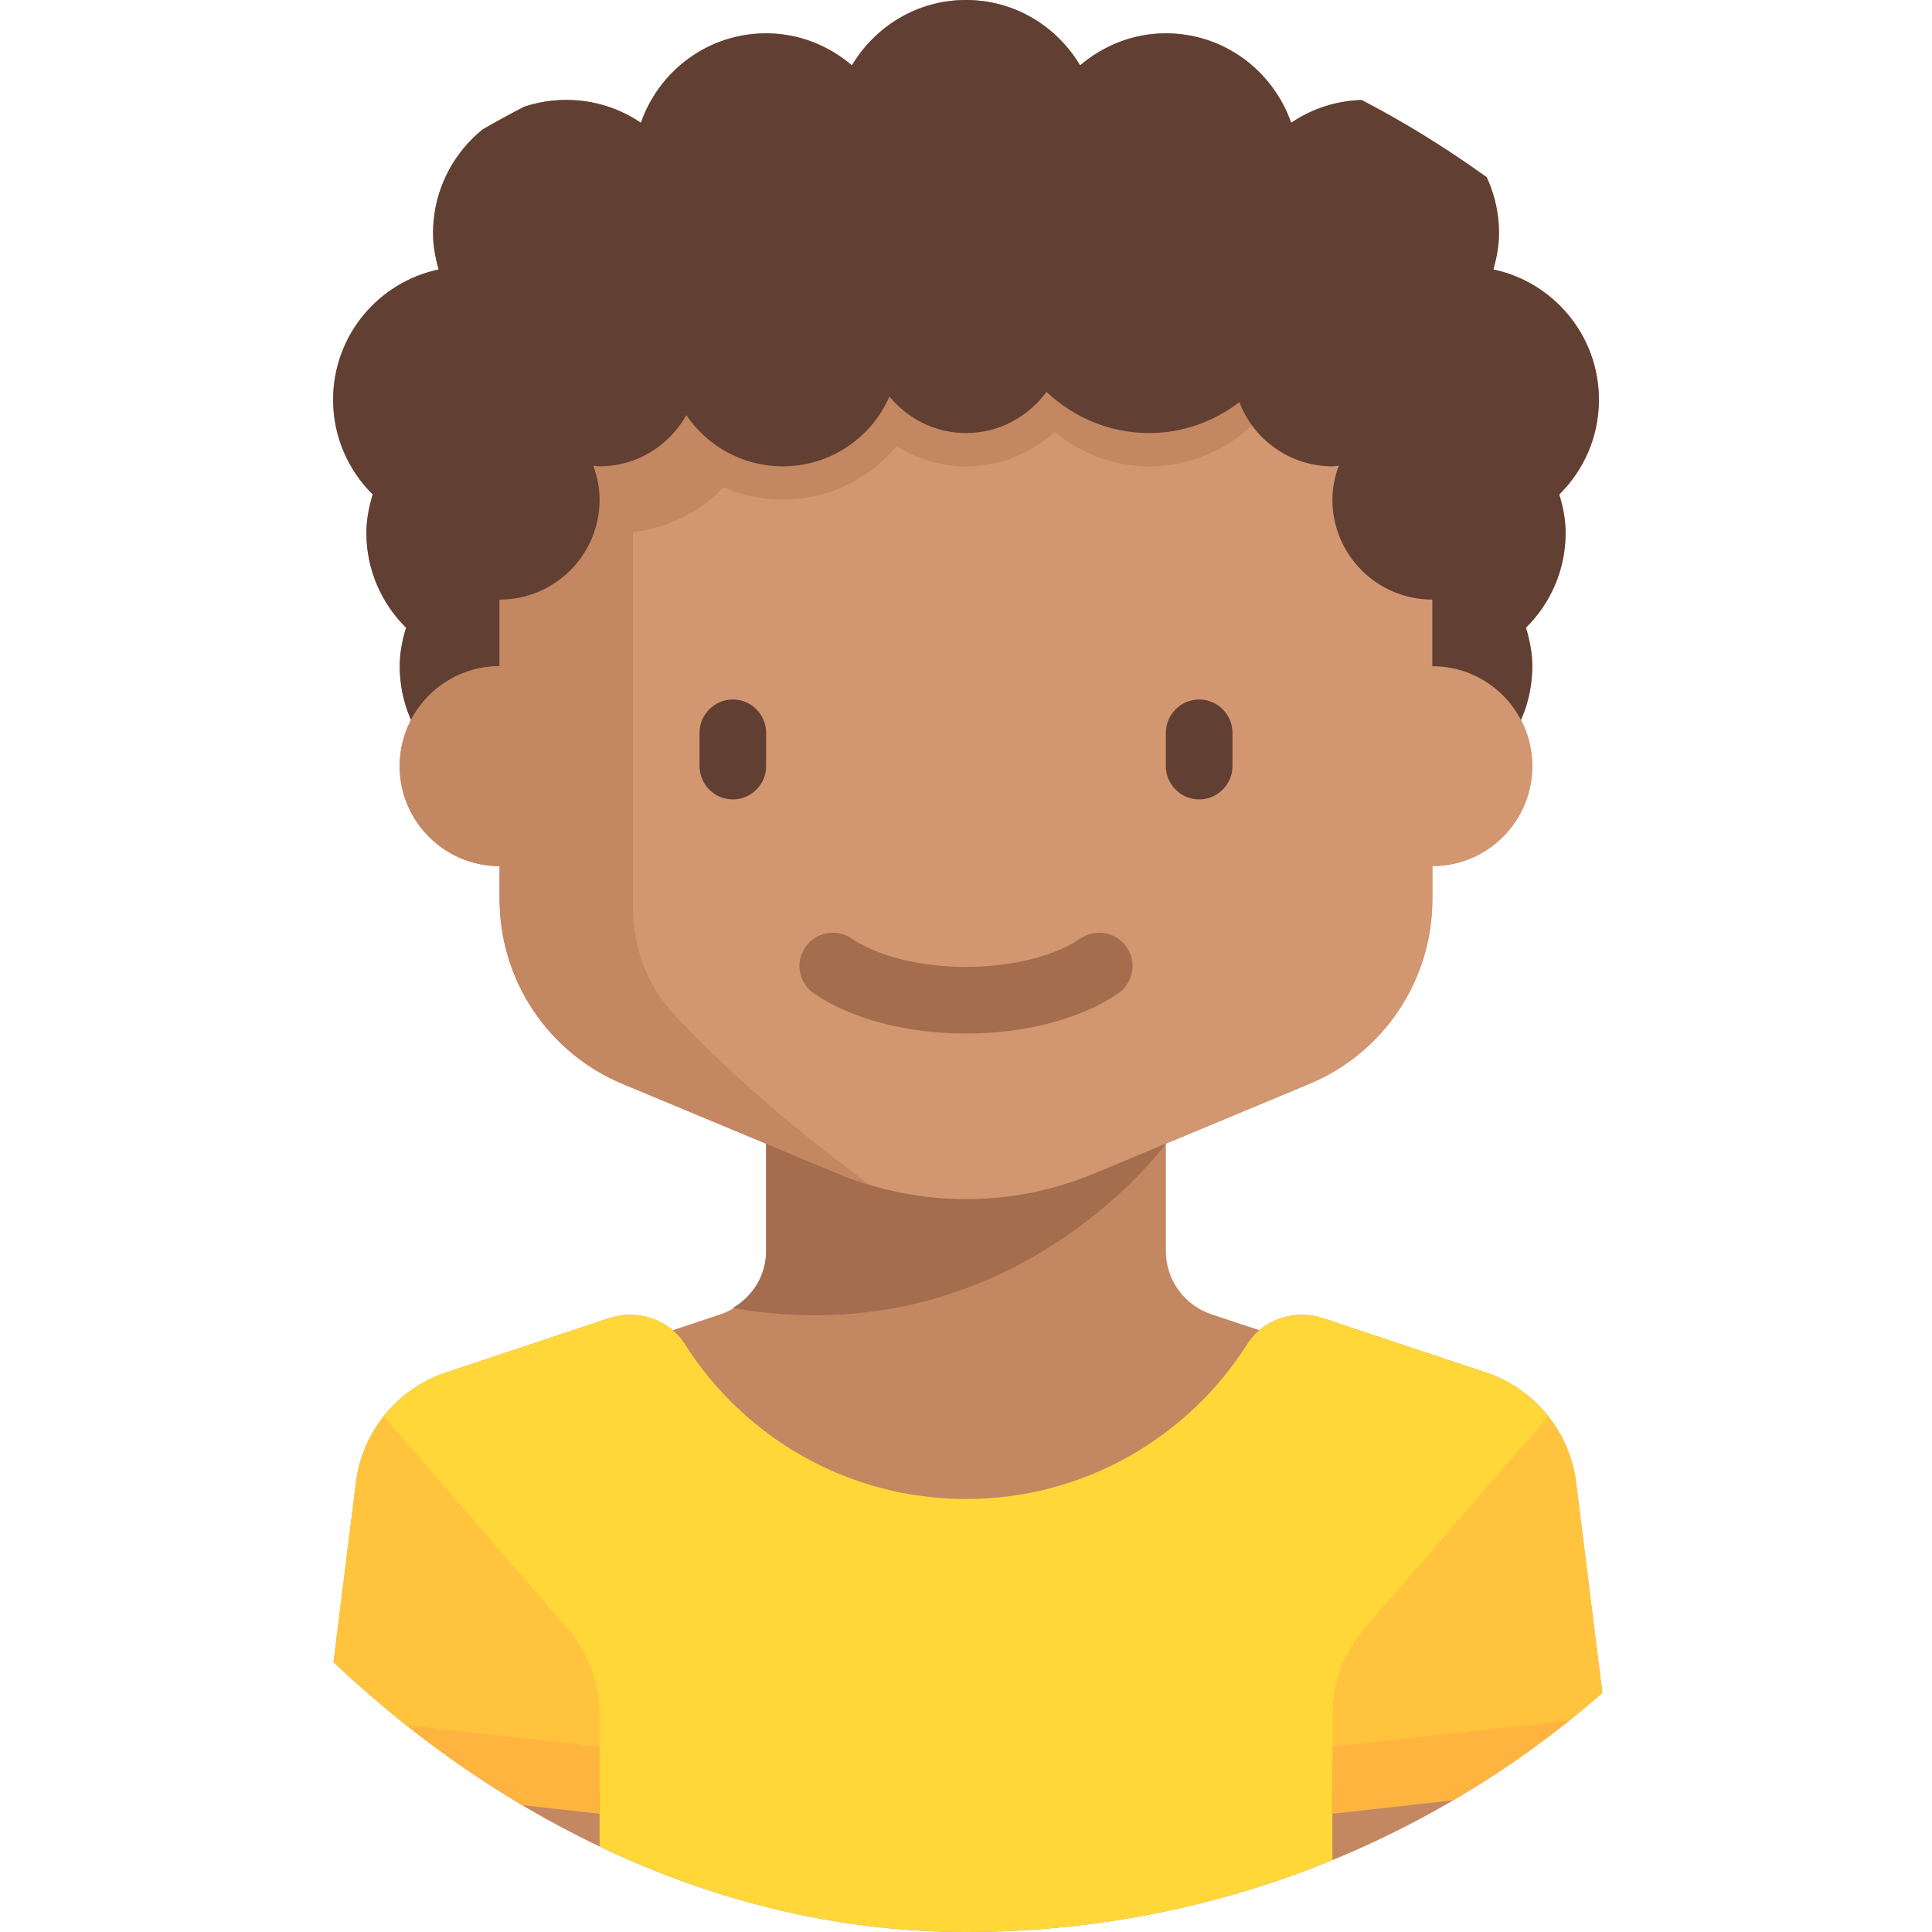 <svg width="40" height="40" viewBox="0 0 40 40" fill="none" xmlns="http://www.w3.org/2000/svg">
<g clip-path="url(#clip0_10330_2702)">
<path d="M33.781 36.455L33.719 35.892C33.694 35.669 33.493 35.508 33.27 35.533L33.235 35.537L32.63 30.691C32.498 29.636 31.772 28.752 30.765 28.416L27.398 27.294C26.936 27.139 26.429 27.238 26.073 27.541L25.081 27.211C24.518 27.023 24.138 26.496 24.138 25.902V23.678L27.109 22.44C28.651 21.798 29.655 20.291 29.655 18.621V17.931C30.798 17.931 31.724 17.005 31.724 15.862C31.724 15.517 31.639 15.192 31.49 14.906C31.64 14.565 31.724 14.189 31.724 13.793C31.724 13.514 31.67 13.25 31.593 12.996C32.099 12.495 32.414 11.802 32.414 11.034C32.414 10.755 32.36 10.491 32.283 10.237C32.789 9.737 33.103 9.044 33.103 8.276C33.103 6.949 32.166 5.843 30.918 5.579C30.986 5.338 31.035 5.09 31.035 4.828C31.035 3.304 29.799 2.069 28.276 2.069C27.704 2.069 27.172 2.243 26.732 2.542C26.355 1.466 25.342 0.69 24.138 0.69C23.458 0.69 22.843 0.945 22.362 1.353C21.881 0.546 21.008 0 20 0C18.992 0 18.119 0.546 17.638 1.353C17.157 0.945 16.543 0.69 15.862 0.69C14.658 0.69 13.645 1.466 13.268 2.542C12.828 2.243 12.296 2.069 11.724 2.069C10.201 2.069 8.966 3.304 8.966 4.828C8.966 5.09 9.014 5.338 9.082 5.579C7.834 5.843 6.897 6.949 6.897 8.276C6.897 9.044 7.211 9.737 7.717 10.237C7.64 10.491 7.586 10.755 7.586 11.034C7.586 11.802 7.901 12.495 8.407 12.996C8.33 13.25 8.276 13.514 8.276 13.793C8.276 14.189 8.36 14.565 8.51 14.906C8.361 15.192 8.276 15.517 8.276 15.862C8.276 17.005 9.202 17.931 10.345 17.931V18.621C10.345 20.291 11.349 21.798 12.891 22.44L15.862 23.678V25.902C15.862 26.496 15.482 27.023 14.919 27.211L13.928 27.541C13.571 27.238 13.064 27.14 12.602 27.294L9.236 28.416C8.228 28.752 7.502 29.637 7.371 30.691L6.765 35.537L6.73 35.533C6.507 35.508 6.306 35.669 6.281 35.892L6.219 36.455C6.194 36.678 6.355 36.879 6.578 36.903L7.586 37.015V38.621C7.586 39.382 8.204 40 8.966 40H12.414H27.586H31.035C31.796 40 32.414 39.382 32.414 38.621V37.015L33.423 36.903C33.645 36.879 33.806 36.678 33.781 36.455Z" fill="#C38762"/>
<path d="M32.283 10.237C32.789 9.737 33.104 9.044 33.104 8.276C33.104 6.949 32.166 5.843 30.918 5.579C30.986 5.338 31.035 5.09 31.035 4.828C31.035 3.304 29.799 2.069 28.276 2.069C27.704 2.069 27.172 2.243 26.732 2.542C26.355 1.466 25.342 0.69 24.138 0.69C23.458 0.69 22.843 0.945 22.362 1.353C21.881 0.546 21.008 0 20 0C18.992 0 18.119 0.546 17.638 1.353C17.157 0.945 16.543 0.69 15.862 0.69C14.658 0.69 13.645 1.466 13.269 2.542C12.828 2.243 12.296 2.069 11.724 2.069C10.201 2.069 8.966 3.304 8.966 4.828C8.966 5.09 9.014 5.338 9.082 5.579C7.834 5.843 6.897 6.949 6.897 8.276C6.897 9.044 7.211 9.737 7.717 10.237C7.64 10.491 7.586 10.755 7.586 11.034C7.586 11.802 7.901 12.495 8.407 12.996C8.33 13.25 8.276 13.514 8.276 13.793C8.276 15.317 9.511 16.552 11.035 16.552C11.035 16.552 11.035 16.552 11.036 16.552H28.965C28.965 16.552 28.965 16.552 28.966 16.552C30.489 16.552 31.724 15.317 31.724 13.793C31.724 13.514 31.671 13.25 31.593 12.996C32.099 12.495 32.414 11.802 32.414 11.034C32.414 10.755 32.36 10.491 32.283 10.237Z" fill="#623F33"/>
<path d="M27.586 40V36.552H33.362L32.63 30.691C32.498 29.637 31.772 28.752 30.765 28.416L27.398 27.294C26.812 27.099 26.153 27.307 25.822 27.829C24.599 29.755 22.451 31.035 20 31.035C17.55 31.035 15.401 29.755 14.179 27.829C13.848 27.307 13.188 27.099 12.602 27.294L9.236 28.416C8.228 28.752 7.503 29.637 7.371 30.691L6.715 35.938L12.414 36.552V40H27.586V40H27.586Z" fill="#FFD739"/>
<path d="M24.138 23.678L15.862 21.839V25.902C15.862 26.399 15.588 26.836 15.171 27.08C20.955 28.092 24.138 23.678 24.138 23.678Z" fill="#A46D4D"/>
<path d="M29.655 13.793V11.724C29.655 9.819 28.111 7.586 26.207 7.586H13.793C11.889 7.586 10.345 9.819 10.345 11.724V13.793C9.202 13.793 8.276 14.719 8.276 15.862C8.276 17.005 9.202 17.931 10.345 17.931V18.62C10.345 20.291 11.349 21.797 12.891 22.44L17.347 24.297C18.188 24.647 19.09 24.827 20 24.827C20.91 24.827 21.812 24.647 22.652 24.297L27.109 22.44C28.651 21.797 29.655 20.291 29.655 18.62V17.931C30.798 17.931 31.724 17.005 31.724 15.862C31.724 14.719 30.798 13.793 29.655 13.793Z" fill="#D29771"/>
<path d="M15.173 16.551C14.793 16.551 14.483 16.241 14.483 15.862V15.172C14.483 14.793 14.793 14.482 15.173 14.482C15.552 14.482 15.862 14.793 15.862 15.172V15.862C15.862 16.241 15.552 16.551 15.173 16.551Z" fill="#623F33"/>
<path d="M24.828 16.551C24.448 16.551 24.138 16.241 24.138 15.862V15.172C24.138 14.793 24.448 14.482 24.828 14.482C25.207 14.482 25.517 14.793 25.517 15.172V15.862C25.517 16.241 25.207 16.551 24.828 16.551Z" fill="#623F33"/>
<path d="M20 21.398C18.774 21.398 17.627 21.097 16.854 20.57C16.539 20.356 16.457 19.927 16.671 19.613C16.885 19.298 17.315 19.216 17.629 19.43C18.172 19.799 19.058 20.019 20 20.019C20.942 20.019 21.829 19.799 22.371 19.43C22.686 19.215 23.115 19.298 23.329 19.613C23.543 19.927 23.462 20.356 23.147 20.57C22.373 21.097 21.226 21.398 20 21.398Z" fill="#A46D4D"/>
<path d="M12.414 37.073V35.512C12.414 34.848 12.175 34.207 11.74 33.706L7.946 29.325C7.639 29.713 7.434 30.181 7.371 30.691L6.65 36.454C7.747 36.52 10.665 36.861 12.414 37.073Z" fill="#FFC33D"/>
<path d="M12.414 36.164L6.73 35.533C6.507 35.508 6.306 35.669 6.281 35.892L6.219 36.455C6.194 36.678 6.355 36.879 6.578 36.903L12.414 37.552V36.164Z" fill="#FFB440"/>
<path d="M27.586 37.073V35.512C27.586 34.848 27.825 34.207 28.26 33.706L32.054 29.325C32.361 29.713 32.566 30.181 32.629 30.691L33.35 36.454C32.253 36.52 29.335 36.861 27.586 37.073Z" fill="#FFC33D"/>
<path d="M27.586 36.164L33.27 35.533C33.493 35.508 33.694 35.669 33.719 35.892L33.781 36.455C33.806 36.678 33.645 36.879 33.423 36.903L27.586 37.552V36.164Z" fill="#FFB440"/>
<path d="M10.345 7.673V13.793C9.202 13.793 8.276 14.72 8.276 15.863C8.276 17.005 9.202 17.931 10.345 17.931V18.621C10.345 20.292 11.349 21.798 12.891 22.441L17.347 24.297C17.565 24.388 17.788 24.467 18.013 24.535C16.044 23.094 14.733 21.834 13.965 21.011C13.406 20.412 13.104 19.621 13.104 18.802V11.015C13.838 10.934 14.493 10.594 14.981 10.092C15.357 10.254 15.771 10.345 16.207 10.345C17.155 10.345 17.993 9.911 18.562 9.241C18.982 9.499 19.471 9.656 20 9.656C20.708 9.656 21.347 9.381 21.836 8.942C22.371 9.381 23.047 9.656 23.793 9.656C25.111 9.656 26.228 8.832 26.676 7.673H10.345Z" fill="#C38762"/>
<path d="M29.655 8.276C29.61 8.276 29.569 8.286 29.524 8.289C29.604 8.069 29.655 7.834 29.655 7.586C29.655 6.444 28.729 5.517 27.586 5.517C27.335 5.517 27.098 5.569 26.875 5.651C26.765 4.037 25.435 2.759 23.793 2.759C22.38 2.759 21.201 3.709 20.826 5.001C20.573 4.891 20.294 4.828 20 4.828C19.226 4.828 18.559 5.258 18.204 5.887C17.77 5.248 17.038 4.828 16.207 4.828C15.219 4.828 14.373 5.422 13.999 6.272C13.62 5.815 13.054 5.517 12.414 5.517C11.645 5.517 10.975 5.937 10.618 6.559C10.571 6.554 10.523 6.552 10.474 6.552C9.689 6.552 9.052 7.189 9.052 7.974C9.052 8.206 9.108 8.424 9.207 8.617C8.646 8.988 8.276 9.623 8.276 10.345C8.276 11.488 9.202 12.414 10.345 12.414C11.488 12.414 12.414 11.488 12.414 10.345C12.414 10.097 12.363 9.862 12.283 9.642C12.327 9.645 12.369 9.655 12.414 9.655C13.188 9.655 13.855 9.225 14.209 8.596C14.643 9.235 15.376 9.655 16.207 9.655C17.195 9.655 18.041 9.061 18.415 8.211C18.794 8.668 19.359 8.966 20 8.966C20.686 8.966 21.29 8.628 21.667 8.113C22.223 8.638 22.968 8.966 23.793 8.966C24.497 8.966 25.139 8.722 25.66 8.327C25.958 9.103 26.705 9.655 27.586 9.655C27.631 9.655 27.673 9.645 27.717 9.642C27.637 9.862 27.586 10.097 27.586 10.345C27.586 11.488 28.512 12.414 29.655 12.414C30.798 12.414 31.724 11.488 31.724 10.345C31.724 9.202 30.798 8.276 29.655 8.276Z" fill="#623F33"/>
</g>
<defs>
<clipPath id="clip0_10330_2702">
<rect width="40" height="40" rx="20" fill="white"/>
</clipPath>
</defs>
</svg>
